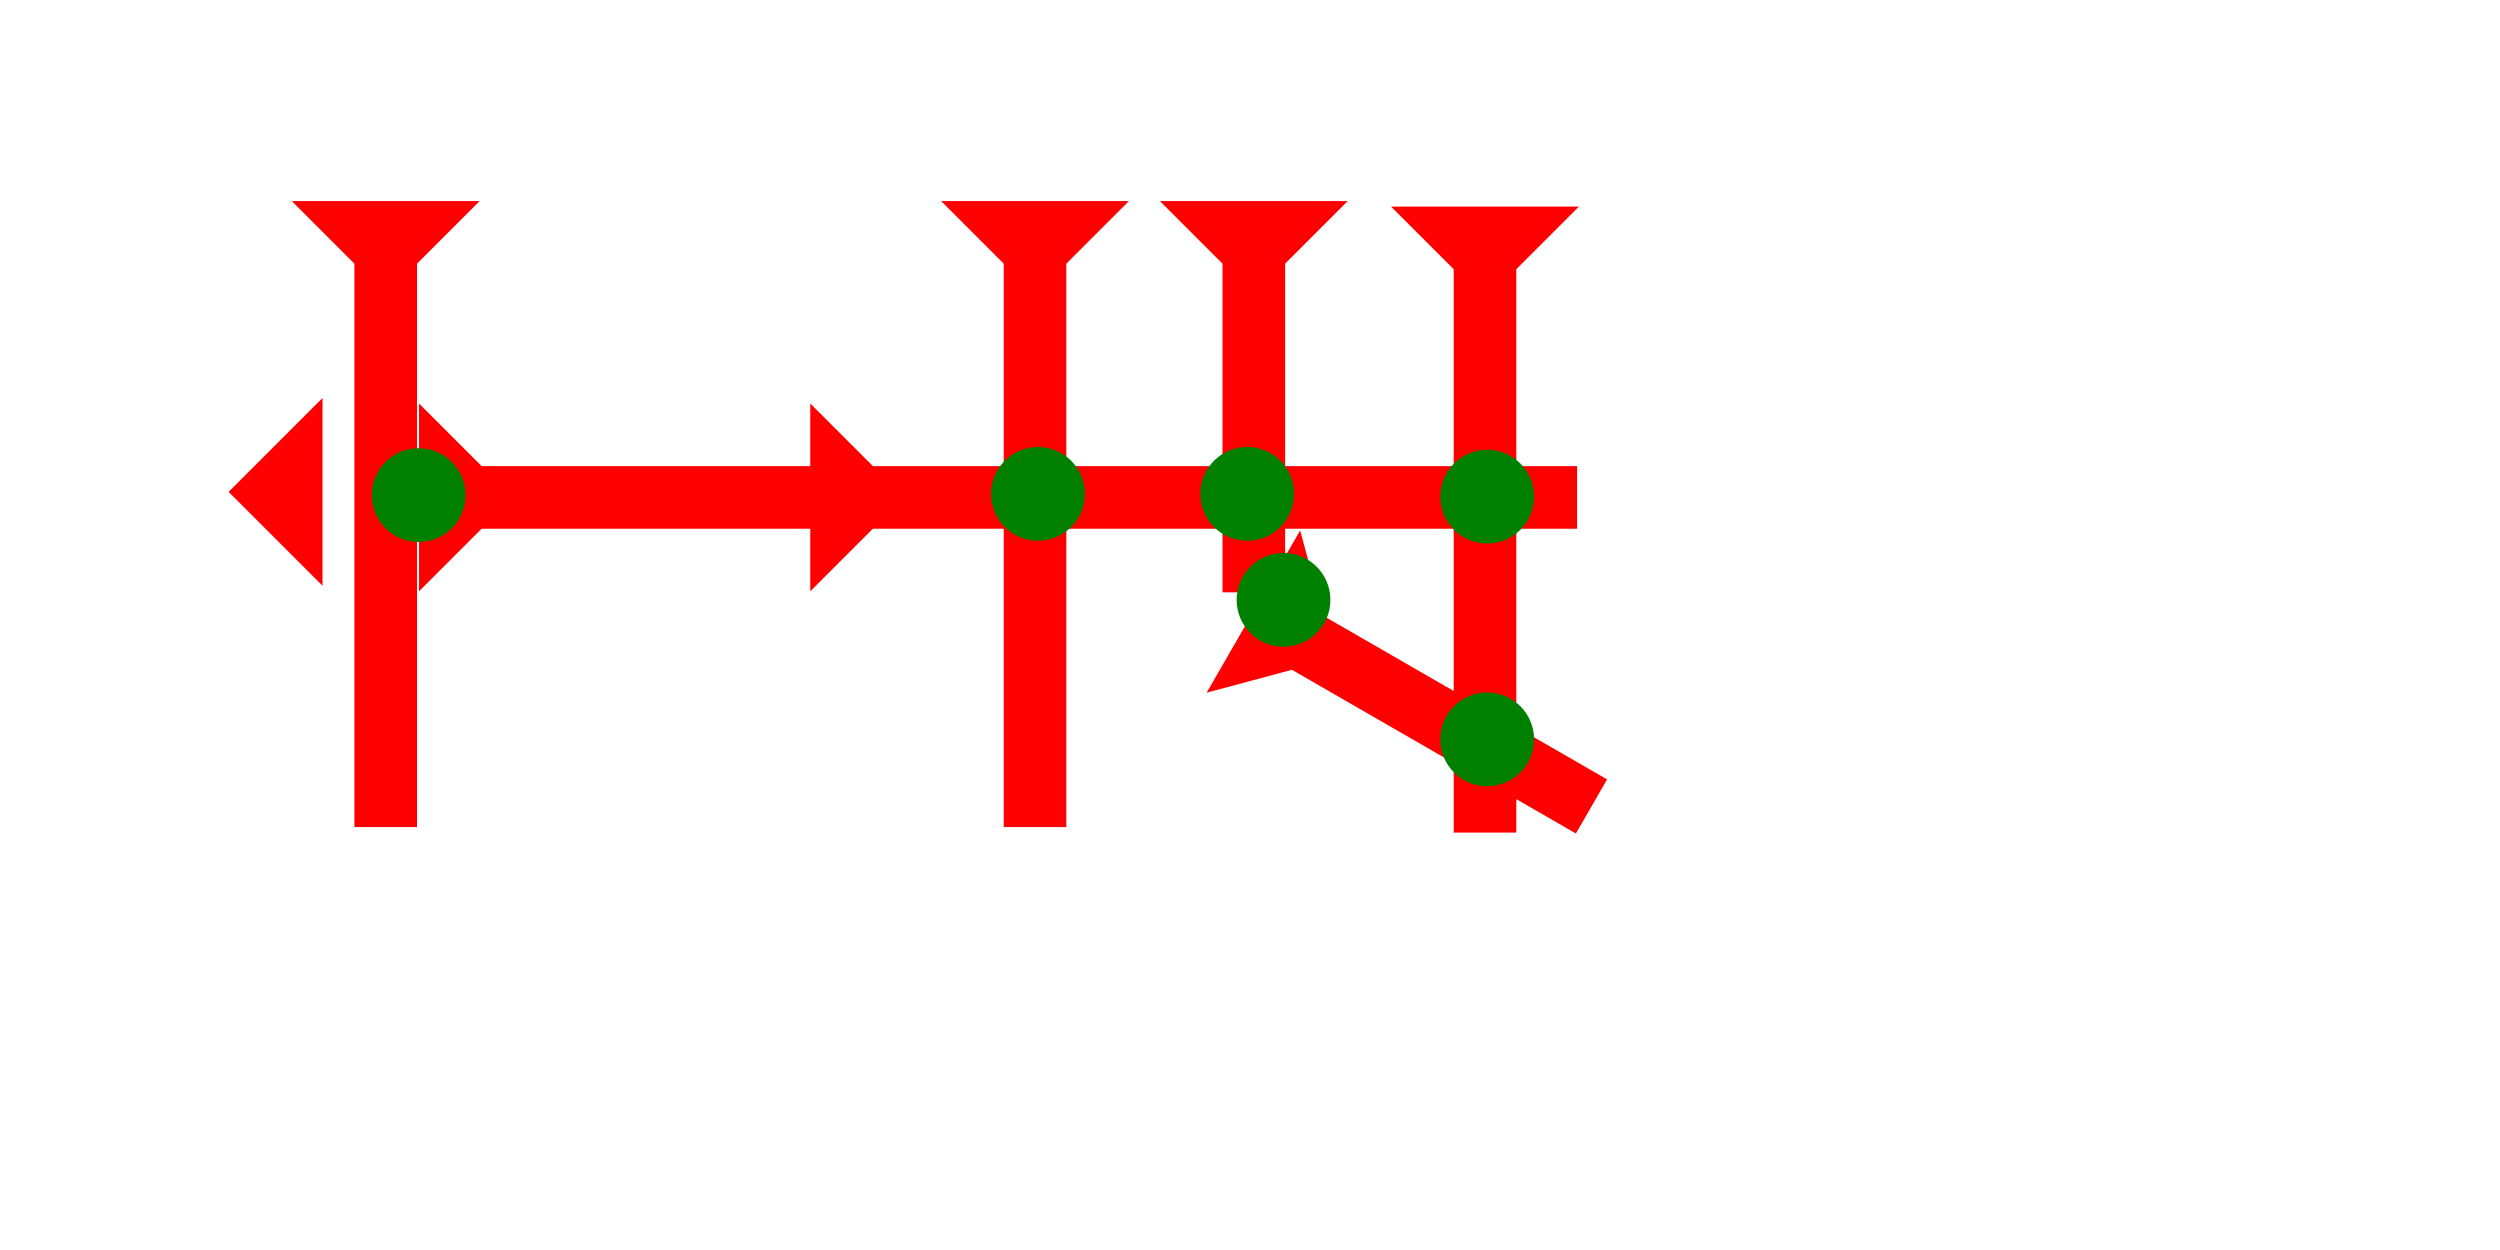 <?xml version="1.0" encoding="UTF-8" standalone="no"?>
<svg
   xmlns:dc="http://purl.org/dc/elements/1.1/"
   xmlns:cc="http://creativecommons.org/ns#"
   xmlns:rdf="http://www.w3.org/1999/02/22-rdf-syntax-ns#"
   xmlns:svg="http://www.w3.org/2000/svg"
   xmlns="http://www.w3.org/2000/svg"
   width="160"
   height="80"
   viewBox="0 0 42.333 21.167"
   version="1.1"
   id="svg8">
  <defs
     id="defs2" />
  <g
     id="layer1">
    <polygon
       points="6,0 6,12 0,6 "
       style="fill:#ff0000"
       id="polygon1203"
       transform="matrix(0.265,0,0,0.265,3.871,6.739)">
      <title
         id="title1217">Heel Mark, HE</title>
    </polygon>
    <g
       id="g1386"
       transform="matrix(0.265,0,0,0.265,4.941,3.405)">
      <title
         id="title1382">Down Vertical Mark, DV</title>
      <polygon
         points="4,4 0,0 12,0 8,4 8,40 4,40 "
         style="fill:#ff0000"
         id="polygon1384" />
    </g>
    <polygon
       points="4,25 4,4 0,0 12,0 8,4 8,25 12,25 8,29 8,74 4,74 4,29 0,25 "
       style="fill:#ff0000"
       id="polygon1496"
       transform="matrix(0,-0.265,0.265,0,7.095,10.013)">
      <title
         id="title1510">Right Horizontal Head-to-Tail Mark, RHHT</title>
    </polygon>
    <circle
       style="fill:#008000;fill-rule:evenodd;stroke-width:0.265"
       id="circle1478"
       cx="7.089"
       cy="8.384"
       r="0.794">
      <title
         id="title1476">Left 2 Touch Connector, L2T</title>
    </circle>
    <g
       id="g1516"
       transform="matrix(0.265,0,0,0.265,23.556,3.499)">
      <title
         id="title1512">Down Vertical Mark, DV</title>
      <polygon
         points="12,0 8,4 8,40 4,40 4,4 0,0 "
         style="fill:#ff0000"
         id="polygon1514" />
    </g>
    <g
       id="g1522"
       transform="matrix(0.265,0,0,0.265,15.936,3.405)">
      <title
         id="title1518">Down Vertical Mark, DV</title>
      <polygon
         points="8,40 4,40 4,4 0,0 12,0 8,4 "
         style="fill:#ff0000"
         id="polygon1520" />
    </g>
    <g
       id="g1542"
       transform="matrix(0.265,0,0,0.265,19.641,3.405)">
      <title
         id="title1538">Down Vertical Mark, DV</title>
      <polygon
         points="12,0 8,4 8,25 4,25 4,4 0,0 "
         style="fill:#ff0000"
         id="polygon1540" />
    </g>
    <g
       id="g1559"
       transform="matrix(0.132,-0.229,0.229,0.132,20.432,11.73)">
      <title
         id="title1555">Right Down Diagonal Mark, RDD</title>
      <polygon
         points="8,4 8,25 4,25 4,4 0,0 12,0 "
         style="fill:#ff0000"
         id="polygon1557" />
    </g>
    <circle
       style="fill:#008000;fill-rule:evenodd;stroke-width:0.265"
       id="path839"
       cx="25.183"
       cy="12.52"
       r="0.794">
      <title
         id="title1591">2 Cross Connector, 2C</title>
    </circle>
    <circle
       style="fill:#008000;fill-rule:evenodd;stroke-width:0.265"
       id="circle1577"
       cx="17.576"
       cy="8.363"
       r="0.794">
      <title
         id="title1585">2 Cross Connector, 2C</title>
    </circle>
    <circle
       style="fill:#008000;fill-rule:evenodd;stroke-width:0.265"
       id="circle1579"
       cx="21.119"
       cy="8.363"
       r="0.794">
      <title
         id="title1587">2 Cross Connector, 2C</title>
    </circle>
    <circle
       style="fill:#008000;fill-rule:evenodd;stroke-width:0.265"
       id="circle1581"
       cx="21.734"
       cy="10.158"
       r="0.794">
      <title
         id="title1593">Other 2 Touch Connector, O2T</title>
    </circle>
    <circle
       style="fill:#008000;fill-rule:evenodd;stroke-width:0.265"
       id="circle1583"
       cx="25.183"
       cy="8.41"
       r="0.794">
      <title
         id="title1589">2 Cross Connector, 2C</title>
    </circle>
  </g>
</svg>
